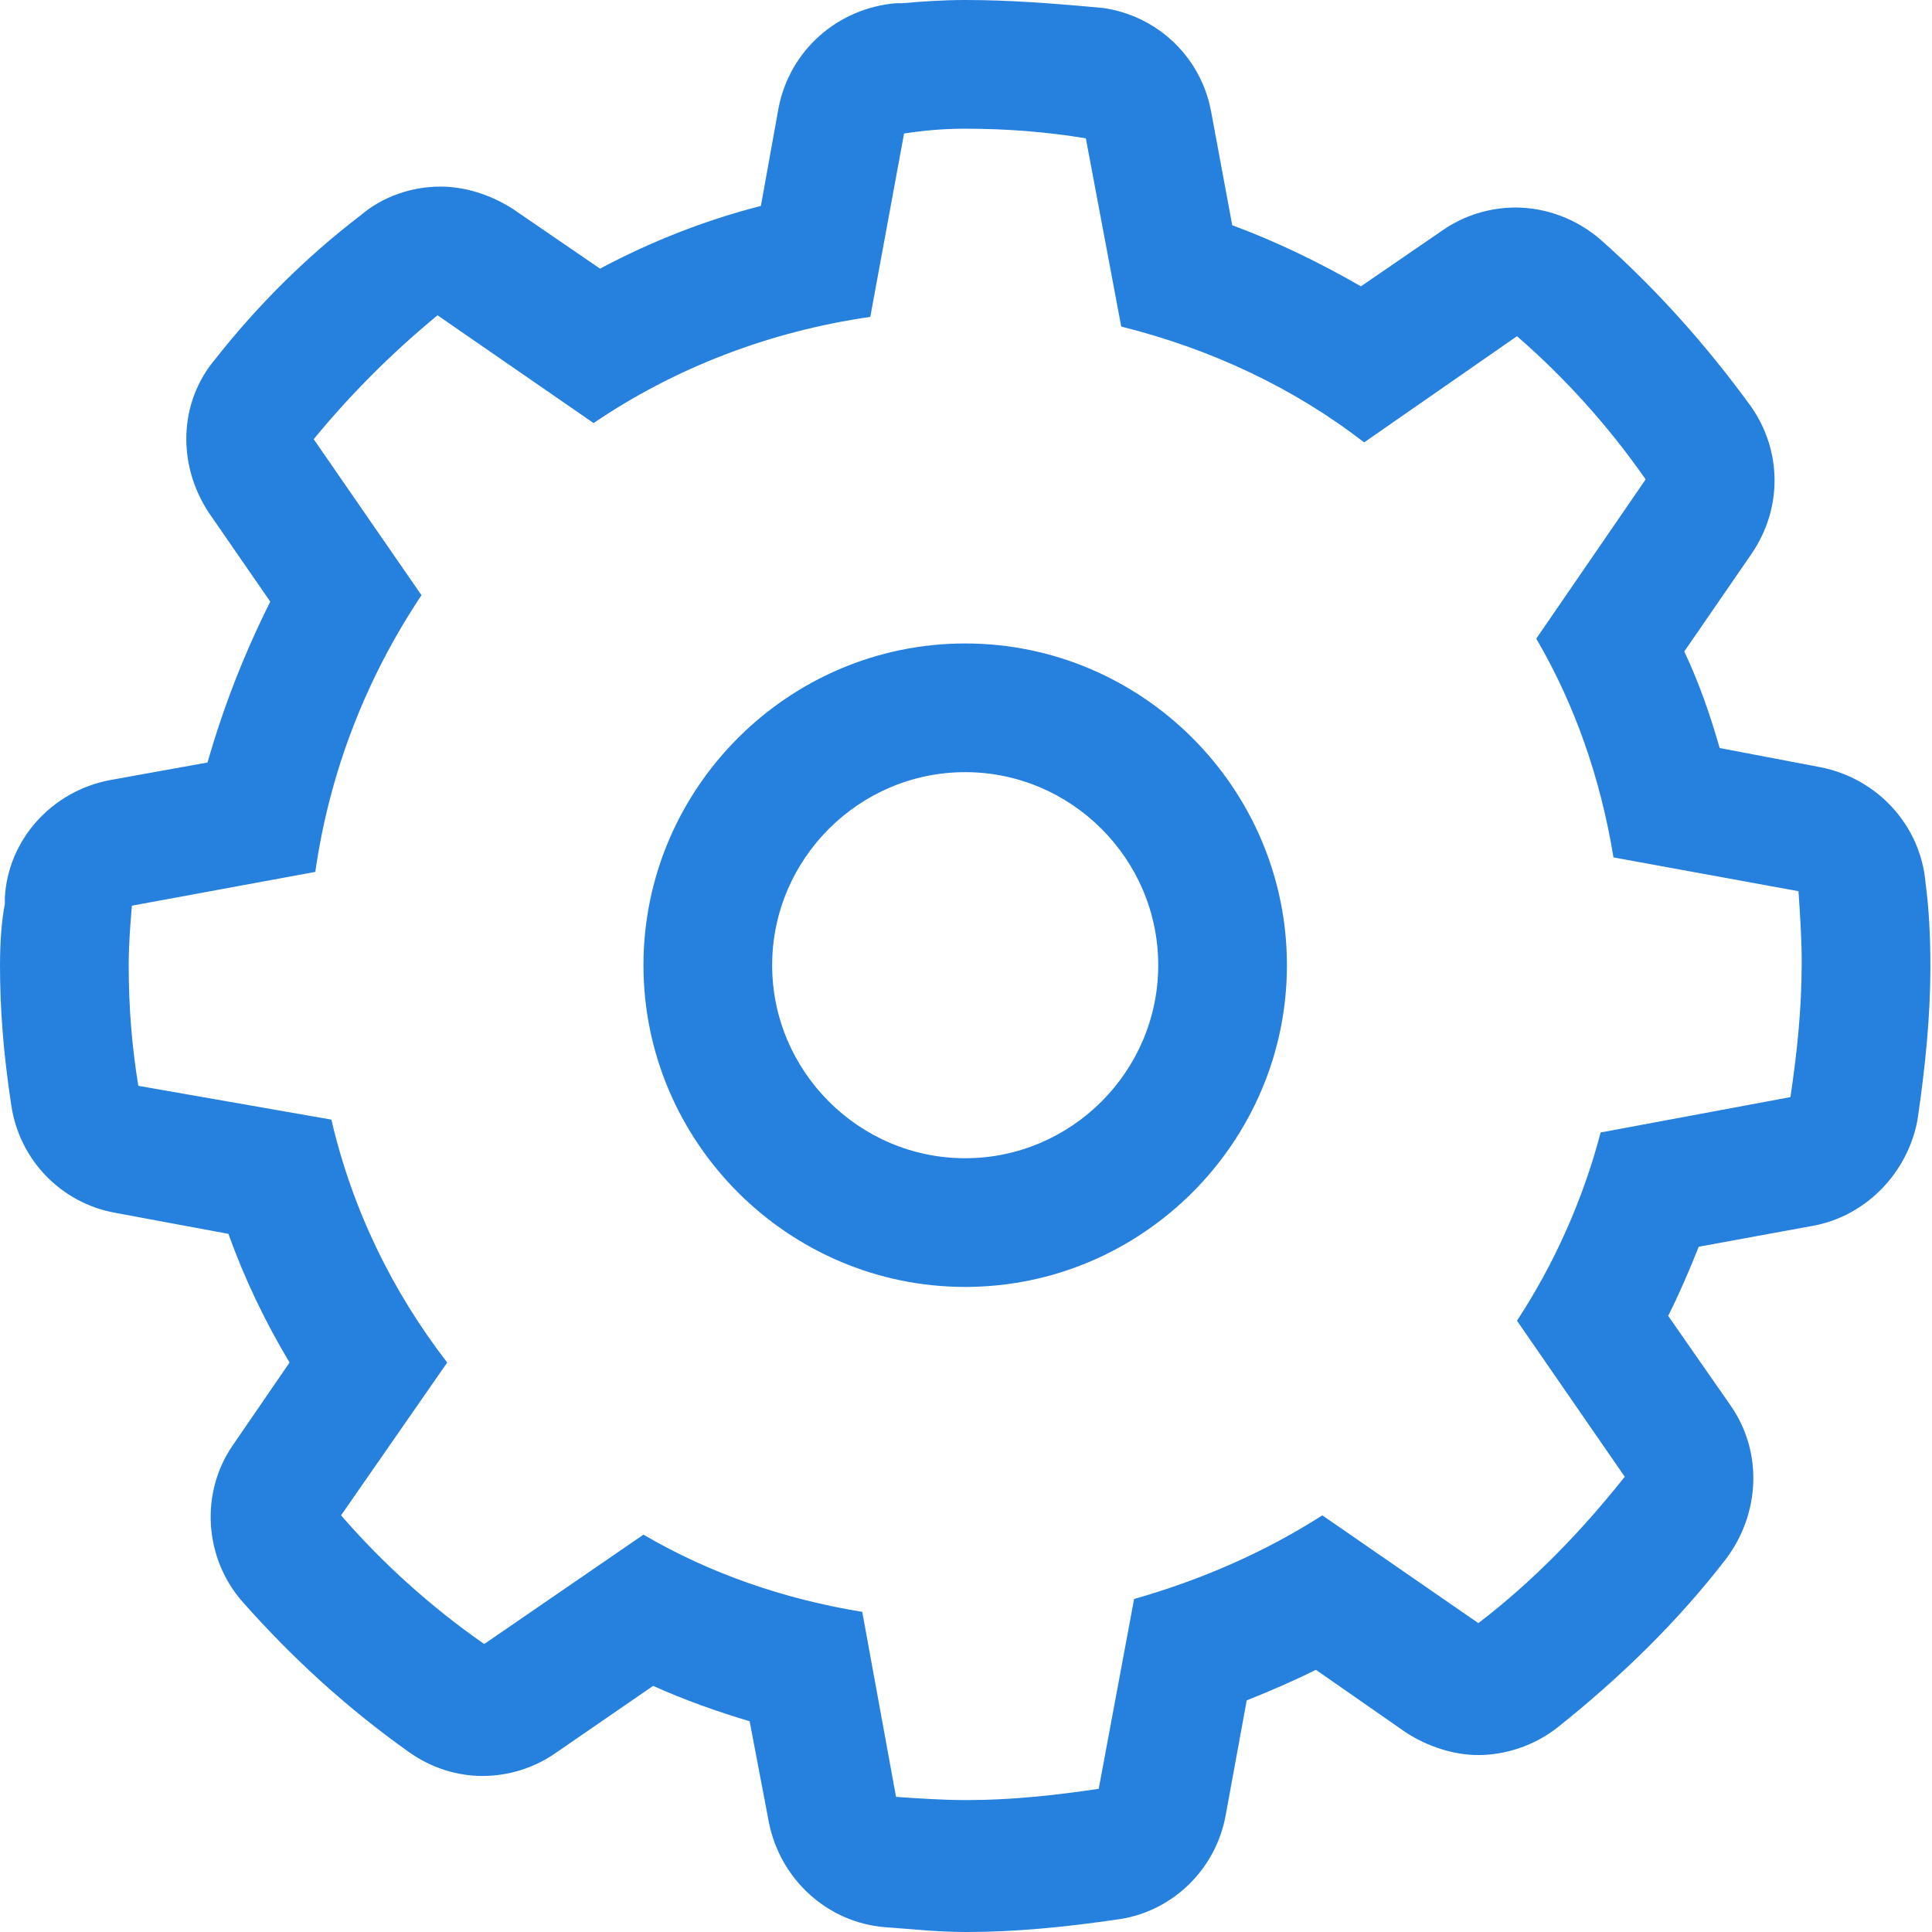 <?xml version="1.0" standalone="no"?><!DOCTYPE svg PUBLIC "-//W3C//DTD SVG 1.1//EN"
        "http://www.w3.org/Graphics/SVG/1.1/DTD/svg11.dtd">
<svg xmlns:xlink="http://www.w3.org/1999/xlink" t="1736411615007" class="icon" viewBox="0 0 1024 1024" version="1.1"
     xmlns="http://www.w3.org/2000/svg" p-id="72668" width="200px" height="200px">
    <path d="M1020.59 468.09c-2.558-30.694-25.579-55.42-55.42-61.389l-53.715-10.231c-5.116-17.905-11.084-34.958-18.758-51.157l35.81-52.01c16.2-23.873 16.2-54.568-0.853-78.441-23.021-31.547-49.452-61.389-79.294-87.82-12.789-11.084-28.989-17.052-45.189-17.052-13.642 0-27.284 4.263-38.368 11.937l-43.484 29.842c-22.168-12.789-45.189-23.873-68.21-32.4l-11.084-59.684C636.909 30.694 613.888 8.526 584.899 4.263 557.615 1.705 534.595 0 511.574 0c-11.937 0-23.873 0.853-33.252 1.705h-3.41c-30.694 2.558-56.273 24.726-62.241 55.42l-9.379 52.01c-29.842 7.674-57.978 18.758-85.262 33.252L271.987 110.841c-11.937-7.674-25.579-11.937-38.368-11.937-15.347 0-30.694 5.116-42.631 15.347-28.989 22.168-54.568 47.747-76.736 75.883-19.61 23.021-20.463 56.273-3.41 81.852l32.4 46.894c-13.642 27.284-24.726 55.42-33.252 85.262l-52.01 9.379c-30.694 5.968-53.715 31.547-55.42 62.241v3.41c-1.705 8.526-2.558 20.463-2.558 32.4 0 23.021 1.705 46.042 5.968 74.178 4.263 28.989 26.431 52.01 55.42 57.126l59.684 11.084c8.526 23.873 19.61 46.894 32.4 68.21l-29.842 43.484c-17.905 25.579-15.347 60.536 5.116 83.557 26.431 29.842 55.42 56.273 87.82 79.294 11.937 8.526 25.579 12.789 39.221 12.789 13.642 0 27.284-4.263 38.368-11.937l52.01-35.81c17.052 7.674 34.105 13.642 51.157 18.758l10.231 53.715c5.968 29.842 30.694 52.863 61.389 55.42 12.789 0.853 27.284 2.558 43.484 2.558 25.579 0 52.01-2.558 80.999-6.821 28.137-4.263 51.157-26.431 56.273-55.42l11.084-60.536c12.789-5.116 24.726-10.231 36.663-16.2l47.747 33.252c11.937 7.674 25.579 11.937 38.368 11.937 14.495 0 29.842-5.116 41.779-14.495 33.252-26.431 63.947-56.273 89.525-89.525 17.905-23.873 19.61-56.273 2.558-80.999l-33.252-47.747c5.968-11.937 11.084-23.873 16.2-36.663l60.536-11.084c28.137-5.116 50.305-28.137 55.42-56.273 4.263-28.989 6.821-55.42 6.821-80.999 0-17.052-0.853-31.547-2.558-44.336z m-71.62 113.399l-100.609 18.758c-9.379 35.81-24.726 69.915-44.336 99.757l57.126 82.704c-23.021 28.989-48.599 55.42-77.589 77.589l-82.704-57.126c-30.694 19.61-63.947 34.105-99.757 44.336l-18.758 100.609c-23.021 3.41-46.042 5.968-69.915 5.968-12.789 0-25.579-0.853-37.515-1.705l-17.905-98.052c-41.779-6.821-80.999-20.463-115.957-40.926l-84.41 57.978c-28.137-19.61-53.715-42.631-75.883-68.21l56.273-80.999c-28.989-37.515-50.305-80.999-61.389-128.746l-102.315-17.905C69.915 555.057 68.21 533.742 68.21 511.574c0-11.084 0.853-21.316 1.705-31.547l97.199-17.905c7.674-53.715 27.284-103.167 56.273-146.651l-57.126-82.704c19.61-23.873 41.779-46.042 65.652-65.652l82.704 57.126c42.631-28.989 92.936-48.599 146.651-56.273l17.905-97.199c11.084-1.705 21.316-2.558 32.4-2.558 22.168 0 43.484 1.705 63.947 5.116l18.758 99.757c47.747 11.937 91.231 32.4 128.746 61.389l80.999-56.273c25.579 22.168 48.599 47.747 68.21 75.883l-57.978 84.41c20.463 34.958 34.105 74.178 40.926 115.957l98.052 17.905c0.853 12.789 1.705 24.726 1.705 37.515 0 25.579-2.558 48.599-5.968 71.62zM511.574 341.049c-93.789 0-170.525 76.736-170.525 170.525s76.736 170.525 170.525 170.525 170.525-76.736 170.525-170.525-76.736-170.525-170.525-170.525z m0 272.839c-56.273 0-102.315-46.042-102.315-102.315s46.042-102.315 102.315-102.315 102.315 46.042 102.315 102.315-46.042 102.315-102.315 102.315z"
          fill="#2680DD" p-id="72669"></path>
</svg>
